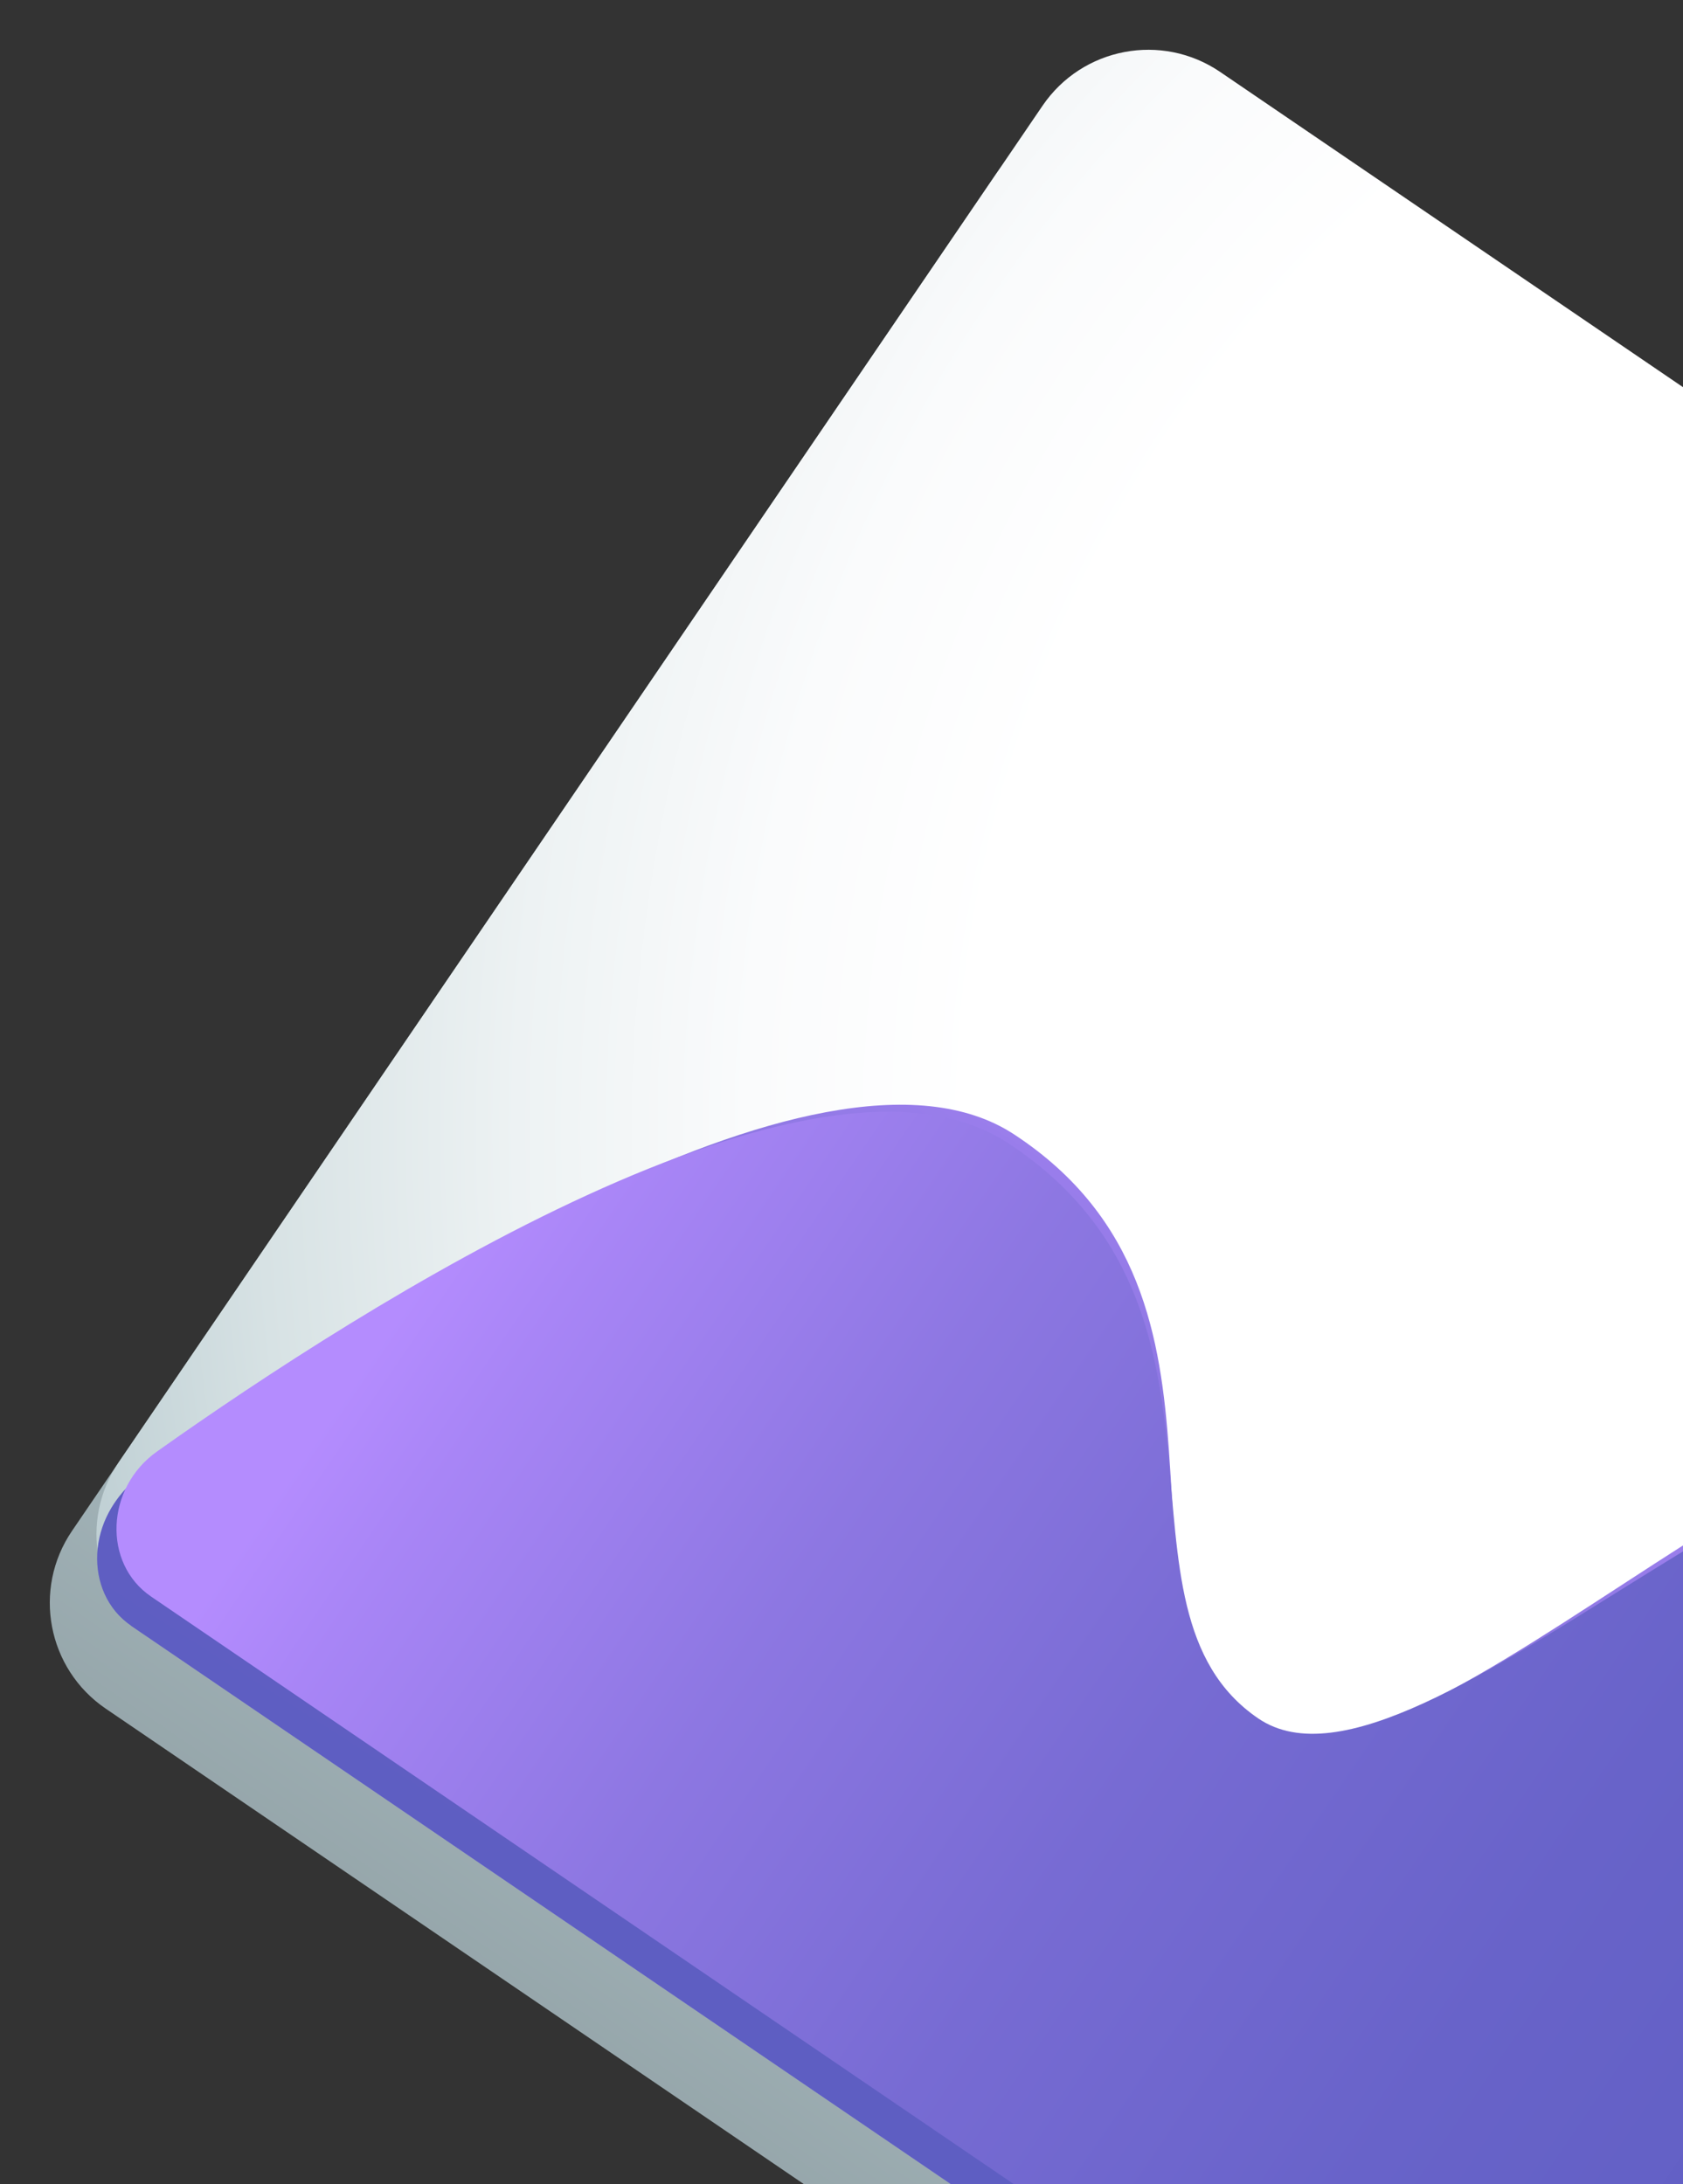 <svg width="84" height="109" viewBox="0 0 84 109" fill="none" xmlns="http://www.w3.org/2000/svg">
<rect x="0" y="0" width="84" height="109" fill="#333333" stroke="none"/>
<path d="M180.713 90.196L58.573 7.014C55.66 5.03 51.69 5.783 49.706 8.696L3.593 76.406C1.609 79.319 2.362 83.289 5.275 85.273L127.416 168.455C130.329 170.439 134.299 169.686 136.283 166.773L182.396 99.064C184.38 96.15 183.627 92.18 180.713 90.196Z" fill="url(#paint0_linear_59_4383)"/>
<path d="M183.043 86.775L60.902 3.592C57.989 1.608 54.019 2.362 52.035 5.275L5.922 72.984C3.938 75.898 4.692 79.868 7.605 81.852L129.746 165.034C132.659 167.018 136.629 166.265 138.613 163.352L184.726 95.642C186.71 92.729 185.956 88.759 183.043 86.775Z" fill="url(#paint1_radial_59_4383)"/>
<path d="M6.55 81.134C4.131 79.487 4.377 75.567 7.033 73.622C17.654 65.826 40.981 50.281 50.618 56.617C63.299 64.934 54.55 80.596 62.59 86.071C70.629 91.546 93.71 64.185 104.851 71.186C116 78.194 108.671 102.424 115.119 107.441C121.558 112.452 152.861 70.827 179.622 103.137L139.164 162.543C136.872 165.908 132.631 167.014 129.685 165.007L6.544 81.143L6.55 81.134Z" fill="url(#paint2_linear_59_4383)"/>
<path d="M6.55 81.134C4.13 79.487 4.321 75.649 6.927 73.777C17.345 66.28 40.244 51.363 49.881 57.699C62.556 66.025 54.104 81.25 62.143 86.726C70.183 92.201 92.682 65.694 103.816 72.705C114.959 79.722 108.027 103.37 114.481 108.378C120.926 113.379 151.381 73.001 178.327 105.038L139.046 162.716C136.823 165.981 132.637 167.005 129.691 164.998L6.55 81.134Z" fill="url(#paint3_linear_59_4383)"/>
<path d="M7.54 79.68C5.121 78.032 5.268 74.258 7.837 72.441C18.106 65.162 40.683 50.718 50.32 57.054C62.988 65.389 54.76 80.287 62.799 85.762C70.839 91.238 92.898 65.377 104.026 72.396C115.163 79.422 108.528 102.634 114.988 107.633C121.439 112.625 151.256 73.184 178.345 105.011L139.95 161.389C137.776 164.581 133.628 165.55 130.681 163.544L7.54 79.68Z" fill="url(#paint4_linear_59_4383)"/>
<defs>
<linearGradient id="paint0_linear_59_4383" x1="105.596" y1="69.232" x2="22.24" y2="191.627" gradientUnits="userSpaceOnUse">
<stop offset="0.15" stop-color="#B6C9CE"/>
<stop offset="0.26" stop-color="#B1C3C8"/>
<stop offset="0.39" stop-color="#A3B4B9"/>
<stop offset="0.54" stop-color="#8C9CA0"/>
<stop offset="0.7" stop-color="#6D7A7D"/>
<stop offset="0.72" stop-color="#687477"/>
</linearGradient>
<radialGradient id="paint1_radial_59_4383" cx="0" cy="0" r="1" gradientUnits="userSpaceOnUse" gradientTransform="translate(109.919 54.867) rotate(34.256) scale(127.353 127.353)">
<stop offset="0.48" stop-color="white"/>
<stop offset="0.57" stop-color="#FAFBFC"/>
<stop offset="0.66" stop-color="#EDF2F3"/>
<stop offset="0.76" stop-color="#D7E2E4"/>
<stop offset="0.86" stop-color="#B9CBD0"/>
<stop offset="0.87" stop-color="#B6C9CE"/>
</radialGradient>
<linearGradient id="paint2_linear_59_4383" x1="106.018" y1="67.654" x2="29.063" y2="191.187" gradientUnits="userSpaceOnUse">
<stop offset="0.04" stop-color="#B48CFE"/>
<stop offset="0.08" stop-color="#A885F6"/>
<stop offset="0.19" stop-color="#8D77E2"/>
<stop offset="0.31" stop-color="#776BD3"/>
<stop offset="0.44" stop-color="#6863C9"/>
<stop offset="0.6" stop-color="#5F5EC2"/>
<stop offset="0.83" stop-color="#5D5DC1"/>
</linearGradient>
<linearGradient id="paint3_linear_59_4383" x1="95.008" y1="85.384" x2="59.504" y2="140.682" gradientUnits="userSpaceOnUse">
<stop offset="0.04" stop-color="#B48CFE"/>
<stop offset="0.08" stop-color="#A885F6"/>
<stop offset="0.19" stop-color="#8D77E2"/>
<stop offset="0.31" stop-color="#776BD3"/>
<stop offset="0.44" stop-color="#6863C9"/>
<stop offset="0.6" stop-color="#5F5EC2"/>
<stop offset="0.83" stop-color="#5D5DC1"/>
</linearGradient>
<linearGradient id="paint4_linear_59_4383" x1="25.752" y1="45.608" x2="157.633" y2="135.424" gradientUnits="userSpaceOnUse">
<stop offset="0.04" stop-color="#B48CFE"/>
<stop offset="0.08" stop-color="#A885F6"/>
<stop offset="0.19" stop-color="#8D77E2"/>
<stop offset="0.31" stop-color="#776BD3"/>
<stop offset="0.44" stop-color="#6863C9"/>
<stop offset="0.6" stop-color="#5F5EC2"/>
<stop offset="0.83" stop-color="#5D5DC1"/>
</linearGradient>
</defs>
</svg>
